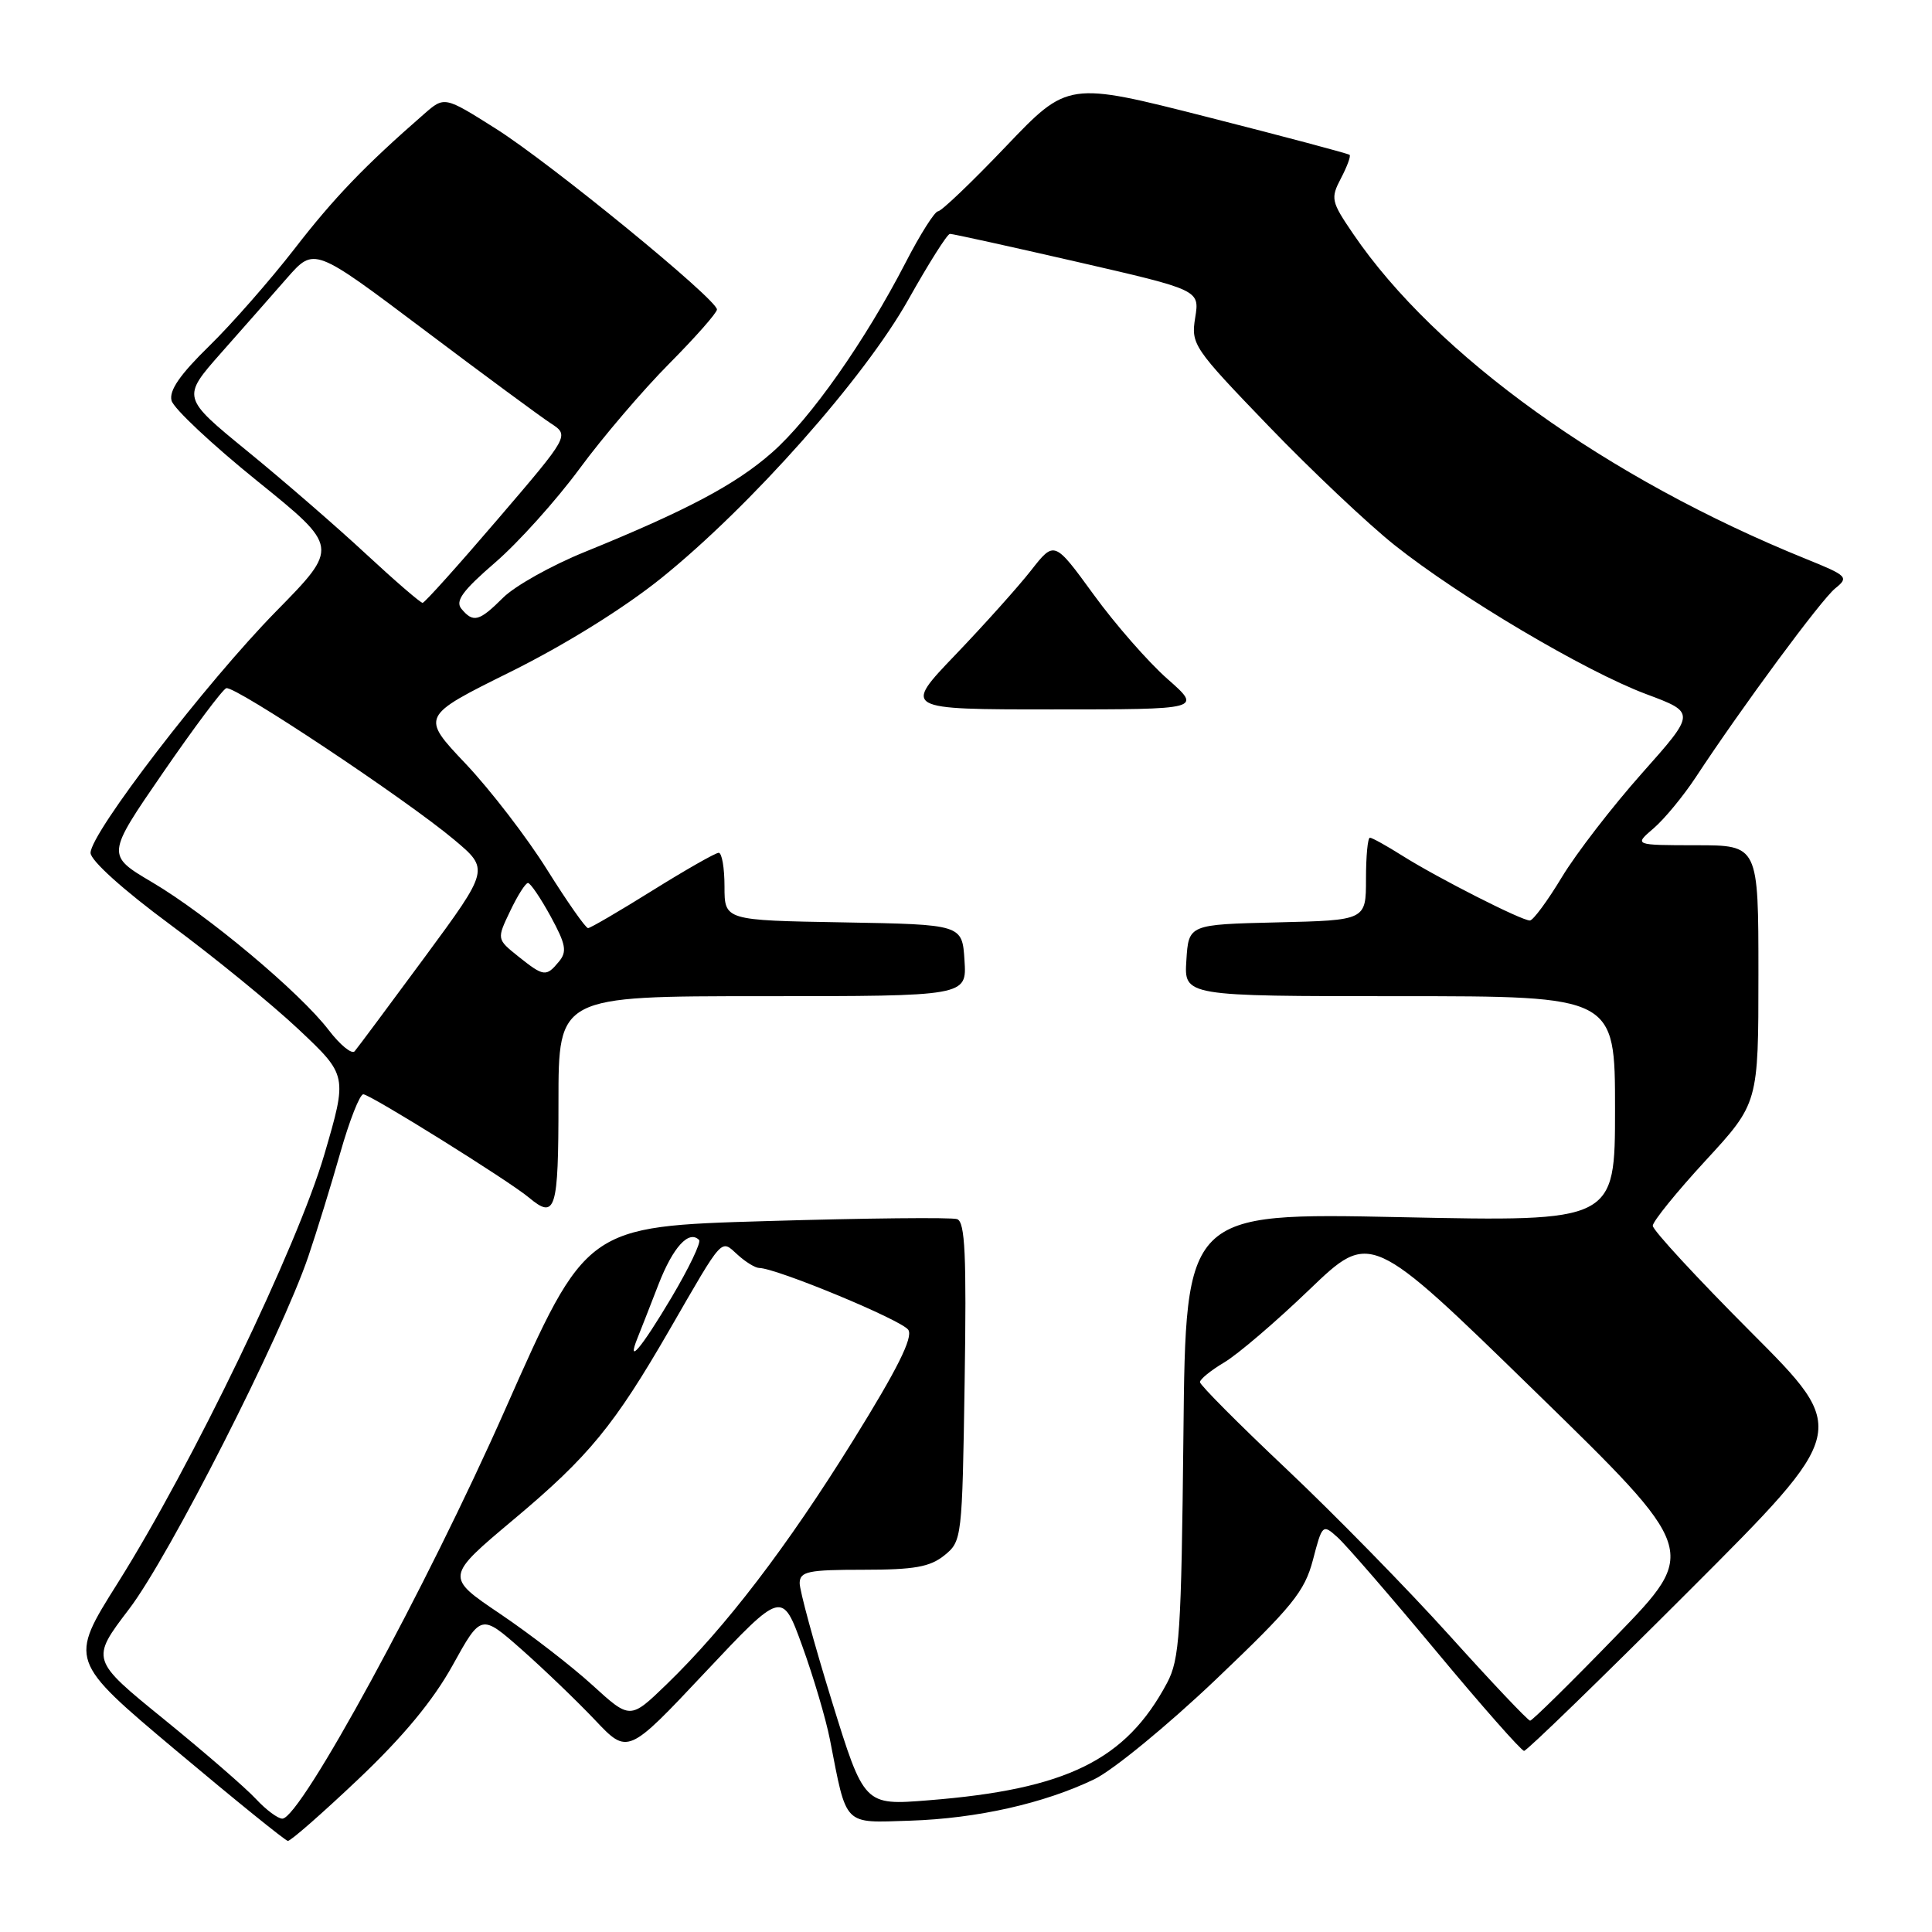 <?xml version="1.0" encoding="UTF-8" standalone="no"?>
<!DOCTYPE svg PUBLIC "-//W3C//DTD SVG 1.1//EN" "http://www.w3.org/Graphics/SVG/1.1/DTD/svg11.dtd" >
<svg xmlns="http://www.w3.org/2000/svg" xmlns:xlink="http://www.w3.org/1999/xlink" version="1.1" viewBox="0 0 256 256">
 <g >
 <path fill="currentColor"
d=" M 47.48 235.75 C 53.42 230.12 57.39 225.33 59.97 220.67 C 63.75 213.84 63.75 213.84 69.13 218.58 C 72.08 221.19 76.45 225.39 78.84 227.91 C 83.18 232.50 83.18 232.50 93.41 221.62 C 103.64 210.75 103.64 210.75 106.31 218.12 C 107.78 222.18 109.43 227.75 109.97 230.50 C 112.24 242.12 111.66 241.53 120.58 241.25 C 129.47 240.96 138.32 238.97 145.00 235.76 C 147.47 234.57 154.72 228.62 161.10 222.55 C 171.26 212.87 172.86 210.90 173.97 206.70 C 175.20 201.98 175.26 201.92 177.23 203.70 C 178.34 204.69 184.20 211.46 190.27 218.75 C 196.33 226.04 201.59 232.00 201.95 232.00 C 202.31 232.00 212.15 222.45 223.82 210.78 C 245.04 189.56 245.04 189.56 232.02 176.52 C 224.86 169.34 219.00 163.00 219.00 162.42 C 219.00 161.85 222.15 157.96 226.00 153.78 C 233.00 146.18 233.00 146.18 233.00 129.09 C 233.00 112.00 233.00 112.00 224.75 112.00 C 216.50 111.99 216.50 111.99 219.12 109.75 C 220.56 108.51 223.06 105.47 224.69 103.00 C 230.80 93.71 241.33 79.44 243.18 77.96 C 245.01 76.49 244.81 76.29 239.30 74.06 C 212.97 63.40 190.25 47.09 179.29 30.97 C 176.38 26.70 176.29 26.29 177.68 23.63 C 178.49 22.09 179.01 20.69 178.83 20.52 C 178.65 20.35 170.18 18.10 160.00 15.51 C 141.50 10.80 141.50 10.80 133.29 19.40 C 128.78 24.13 124.73 28.00 124.29 28.00 C 123.86 28.01 121.93 31.04 120.02 34.75 C 114.65 45.16 107.40 55.48 102.30 59.96 C 97.49 64.20 91.02 67.63 77.50 73.13 C 73.10 74.91 68.23 77.64 66.67 79.19 C 63.49 82.36 62.71 82.56 61.14 80.67 C 60.29 79.64 61.29 78.27 65.62 74.53 C 68.69 71.88 73.71 66.29 76.79 62.11 C 79.87 57.92 85.23 51.65 88.70 48.16 C 92.16 44.67 95.00 41.45 95.00 41.01 C 95.00 39.66 72.95 21.63 65.70 17.05 C 58.89 12.75 58.89 12.75 56.20 15.10 C 48.34 21.95 44.25 26.21 39.00 33.00 C 35.80 37.12 30.73 42.91 27.72 45.85 C 23.86 49.62 22.38 51.75 22.73 53.08 C 23.00 54.12 28.11 58.91 34.08 63.73 C 44.94 72.50 44.94 72.50 36.59 81.00 C 27.29 90.48 12.00 110.38 12.00 113.01 C 12.00 114.02 16.32 117.91 22.56 122.52 C 28.36 126.81 36.02 133.06 39.58 136.41 C 46.04 142.50 46.04 142.50 42.97 153.00 C 39.40 165.17 25.45 194.11 15.60 209.76 C 9.14 220.02 9.14 220.02 23.32 231.94 C 31.12 238.49 37.79 243.89 38.14 243.93 C 38.49 243.97 42.69 240.29 47.48 235.75 Z  M 33.92 238.38 C 32.59 236.94 27.11 232.19 21.75 227.83 C 12.00 219.91 12.00 219.91 17.11 213.20 C 22.42 206.25 37.28 176.99 40.85 166.50 C 41.97 163.20 43.88 157.01 45.09 152.75 C 46.30 148.49 47.67 145.00 48.14 145.00 C 49.05 145.00 67.45 156.47 70.08 158.68 C 73.62 161.64 74.00 160.41 74.00 146.00 C 74.00 132.00 74.00 132.00 101.05 132.00 C 128.11 132.00 128.11 132.00 127.80 127.25 C 127.50 122.50 127.50 122.50 111.75 122.22 C 96.00 121.95 96.00 121.95 96.00 117.47 C 96.00 115.01 95.66 113.00 95.23 113.00 C 94.81 113.00 90.88 115.24 86.48 117.98 C 82.09 120.72 78.24 122.97 77.92 122.98 C 77.61 122.99 75.17 119.51 72.50 115.25 C 69.84 110.99 64.98 104.67 61.71 101.21 C 55.75 94.92 55.75 94.92 67.63 89.03 C 74.87 85.44 82.67 80.59 87.63 76.60 C 99.47 67.06 114.55 50.07 120.37 39.68 C 123.05 34.91 125.52 30.99 125.87 30.99 C 126.22 30.98 133.80 32.65 142.73 34.70 C 158.96 38.43 158.96 38.43 158.37 42.09 C 157.80 45.63 158.11 46.09 168.08 56.44 C 173.74 62.32 181.27 69.43 184.80 72.24 C 193.44 79.11 210.03 88.94 218.12 91.97 C 224.71 94.43 224.71 94.43 217.56 102.47 C 213.64 106.88 208.86 113.07 206.96 116.22 C 205.06 119.37 203.15 121.96 202.72 121.97 C 201.67 122.01 190.47 116.32 185.81 113.38 C 183.73 112.07 181.81 111.00 181.52 111.00 C 181.23 111.00 181.00 113.46 181.00 116.47 C 181.00 121.94 181.00 121.94 169.25 122.22 C 157.50 122.50 157.50 122.50 157.20 127.25 C 156.89 132.00 156.89 132.00 185.45 132.00 C 214.00 132.00 214.00 132.00 214.00 146.94 C 214.00 161.88 214.00 161.88 185.56 161.28 C 157.11 160.69 157.11 160.69 156.81 190.09 C 156.53 216.51 156.31 219.86 154.64 223.00 C 149.18 233.24 141.34 237.10 123.00 238.55 C 114.50 239.23 114.50 239.23 110.21 225.36 C 107.86 217.74 105.94 210.71 105.96 209.75 C 106.00 208.23 107.08 208.00 114.39 208.00 C 121.16 208.00 123.23 207.63 125.14 206.09 C 127.46 204.21 127.50 203.87 127.82 183.09 C 128.08 166.27 127.88 161.90 126.82 161.54 C 126.10 161.29 114.74 161.41 101.58 161.80 C 77.67 162.50 77.67 162.50 66.93 186.78 C 56.57 210.21 39.85 240.92 37.42 240.98 C 36.83 240.99 35.26 239.82 33.92 238.38 Z  M 154.69 89.96 C 152.17 87.74 147.76 82.71 144.91 78.78 C 139.71 71.64 139.71 71.64 136.63 75.57 C 134.94 77.73 130.43 82.76 126.61 86.75 C 119.66 94.00 119.66 94.00 139.47 94.00 C 159.28 94.00 159.28 94.00 154.69 89.96 Z  M 78.50 223.29 C 75.75 220.78 70.24 216.52 66.25 213.83 C 59.00 208.94 59.00 208.94 68.12 201.29 C 78.03 192.98 81.39 188.88 88.71 176.21 C 95.95 163.67 95.47 164.21 97.74 166.26 C 98.79 167.22 100.07 168.00 100.58 168.01 C 102.88 168.03 119.56 174.94 120.36 176.22 C 121.00 177.23 118.90 181.44 113.04 190.87 C 104.26 205.01 96.14 215.62 88.33 223.18 C 83.50 227.85 83.50 227.85 78.50 223.29 Z  M 192.10 216.75 C 186.52 210.56 176.79 200.63 170.48 194.67 C 164.16 188.71 159.00 183.52 159.00 183.14 C 159.00 182.75 160.45 181.58 162.21 180.53 C 163.98 179.49 169.07 175.14 173.51 170.87 C 181.60 163.11 181.60 163.11 203.34 184.31 C 225.08 205.50 225.08 205.50 214.17 216.75 C 208.17 222.94 203.02 228.00 202.75 228.00 C 202.47 228.00 197.68 222.94 192.10 216.75 Z  M 84.49 177.25 C 84.88 176.29 86.13 173.09 87.27 170.15 C 89.19 165.23 91.28 162.95 92.63 164.30 C 92.93 164.60 91.29 168.03 88.98 171.92 C 84.98 178.65 82.96 181.05 84.49 177.25 Z  M 43.57 136.51 C 39.77 131.52 27.45 121.20 20.17 116.91 C 14.08 113.31 14.08 113.31 21.58 102.41 C 25.71 96.41 29.49 91.36 29.98 91.19 C 31.08 90.80 53.76 105.88 60.17 111.26 C 64.85 115.19 64.85 115.19 56.27 126.84 C 51.54 133.25 47.37 138.86 46.99 139.30 C 46.62 139.73 45.08 138.48 43.57 136.51 Z  M 68.66 126.72 C 65.82 124.44 65.82 124.44 67.60 120.72 C 68.57 118.68 69.63 117.00 69.96 117.00 C 70.28 117.00 71.63 118.99 72.96 121.42 C 74.99 125.14 75.16 126.10 74.06 127.42 C 72.37 129.47 72.04 129.42 68.66 126.72 Z  M 48.50 73.41 C 44.65 69.83 37.58 63.70 32.79 59.79 C 24.08 52.67 24.08 52.67 29.29 46.77 C 32.16 43.53 36.10 39.05 38.06 36.81 C 41.63 32.75 41.63 32.75 56.08 43.62 C 64.03 49.61 71.64 55.22 72.99 56.10 C 75.45 57.71 75.45 57.71 65.97 68.78 C 60.76 74.87 56.27 79.87 56.00 79.88 C 55.73 79.90 52.35 76.98 48.50 73.41 Z "/>
</g>
</svg>